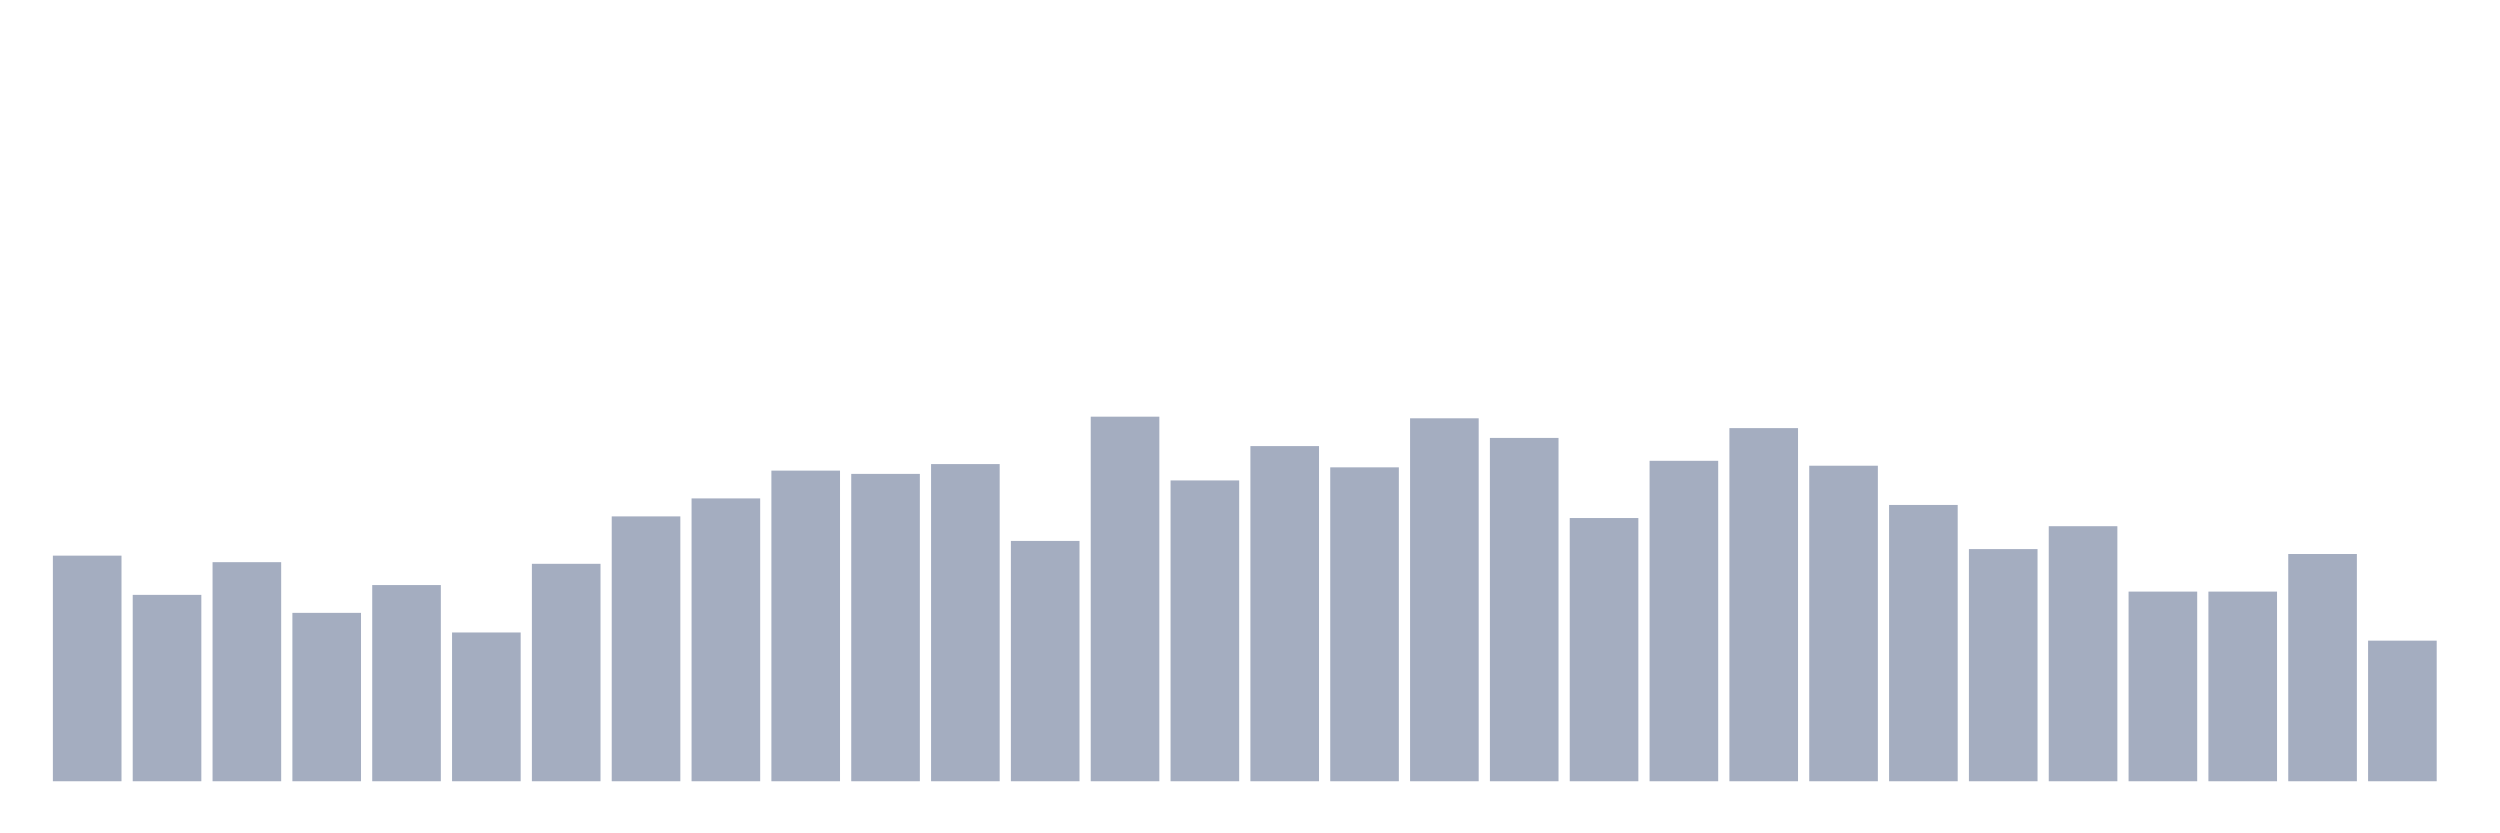 <svg xmlns="http://www.w3.org/2000/svg" viewBox="0 0 480 160"><g transform="translate(10,10)"><rect class="bar" x="0.153" width="13.175" y="96.682" height="43.318" fill="rgb(164,173,192)"></rect><rect class="bar" x="15.482" width="13.175" y="104.215" height="35.785" fill="rgb(164,173,192)"></rect><rect class="bar" x="30.81" width="13.175" y="97.937" height="42.063" fill="rgb(164,173,192)"></rect><rect class="bar" x="46.138" width="13.175" y="107.668" height="32.332" fill="rgb(164,173,192)"></rect><rect class="bar" x="61.466" width="13.175" y="102.332" height="37.668" fill="rgb(164,173,192)"></rect><rect class="bar" x="76.794" width="13.175" y="111.435" height="28.565" fill="rgb(164,173,192)"></rect><rect class="bar" x="92.123" width="13.175" y="98.251" height="41.749" fill="rgb(164,173,192)"></rect><rect class="bar" x="107.451" width="13.175" y="89.148" height="50.852" fill="rgb(164,173,192)"></rect><rect class="bar" x="122.779" width="13.175" y="85.695" height="54.305" fill="rgb(164,173,192)"></rect><rect class="bar" x="138.107" width="13.175" y="80.359" height="59.641" fill="rgb(164,173,192)"></rect><rect class="bar" x="153.436" width="13.175" y="80.987" height="59.013" fill="rgb(164,173,192)"></rect><rect class="bar" x="168.764" width="13.175" y="79.103" height="60.897" fill="rgb(164,173,192)"></rect><rect class="bar" x="184.092" width="13.175" y="93.857" height="46.143" fill="rgb(164,173,192)"></rect><rect class="bar" x="199.42" width="13.175" y="70" height="70" fill="rgb(164,173,192)"></rect><rect class="bar" x="214.748" width="13.175" y="82.242" height="57.758" fill="rgb(164,173,192)"></rect><rect class="bar" x="230.077" width="13.175" y="75.65" height="64.35" fill="rgb(164,173,192)"></rect><rect class="bar" x="245.405" width="13.175" y="79.731" height="60.269" fill="rgb(164,173,192)"></rect><rect class="bar" x="260.733" width="13.175" y="70.314" height="69.686" fill="rgb(164,173,192)"></rect><rect class="bar" x="276.061" width="13.175" y="74.081" height="65.919" fill="rgb(164,173,192)"></rect><rect class="bar" x="291.39" width="13.175" y="89.462" height="50.538" fill="rgb(164,173,192)"></rect><rect class="bar" x="306.718" width="13.175" y="78.475" height="61.525" fill="rgb(164,173,192)"></rect><rect class="bar" x="322.046" width="13.175" y="72.197" height="67.803" fill="rgb(164,173,192)"></rect><rect class="bar" x="337.374" width="13.175" y="79.417" height="60.583" fill="rgb(164,173,192)"></rect><rect class="bar" x="352.702" width="13.175" y="86.951" height="53.049" fill="rgb(164,173,192)"></rect><rect class="bar" x="368.031" width="13.175" y="95.426" height="44.574" fill="rgb(164,173,192)"></rect><rect class="bar" x="383.359" width="13.175" y="91.031" height="48.969" fill="rgb(164,173,192)"></rect><rect class="bar" x="398.687" width="13.175" y="103.587" height="36.413" fill="rgb(164,173,192)"></rect><rect class="bar" x="414.015" width="13.175" y="103.587" height="36.413" fill="rgb(164,173,192)"></rect><rect class="bar" x="429.344" width="13.175" y="96.368" height="43.632" fill="rgb(164,173,192)"></rect><rect class="bar" x="444.672" width="13.175" y="113.004" height="26.996" fill="rgb(164,173,192)"></rect></g></svg>